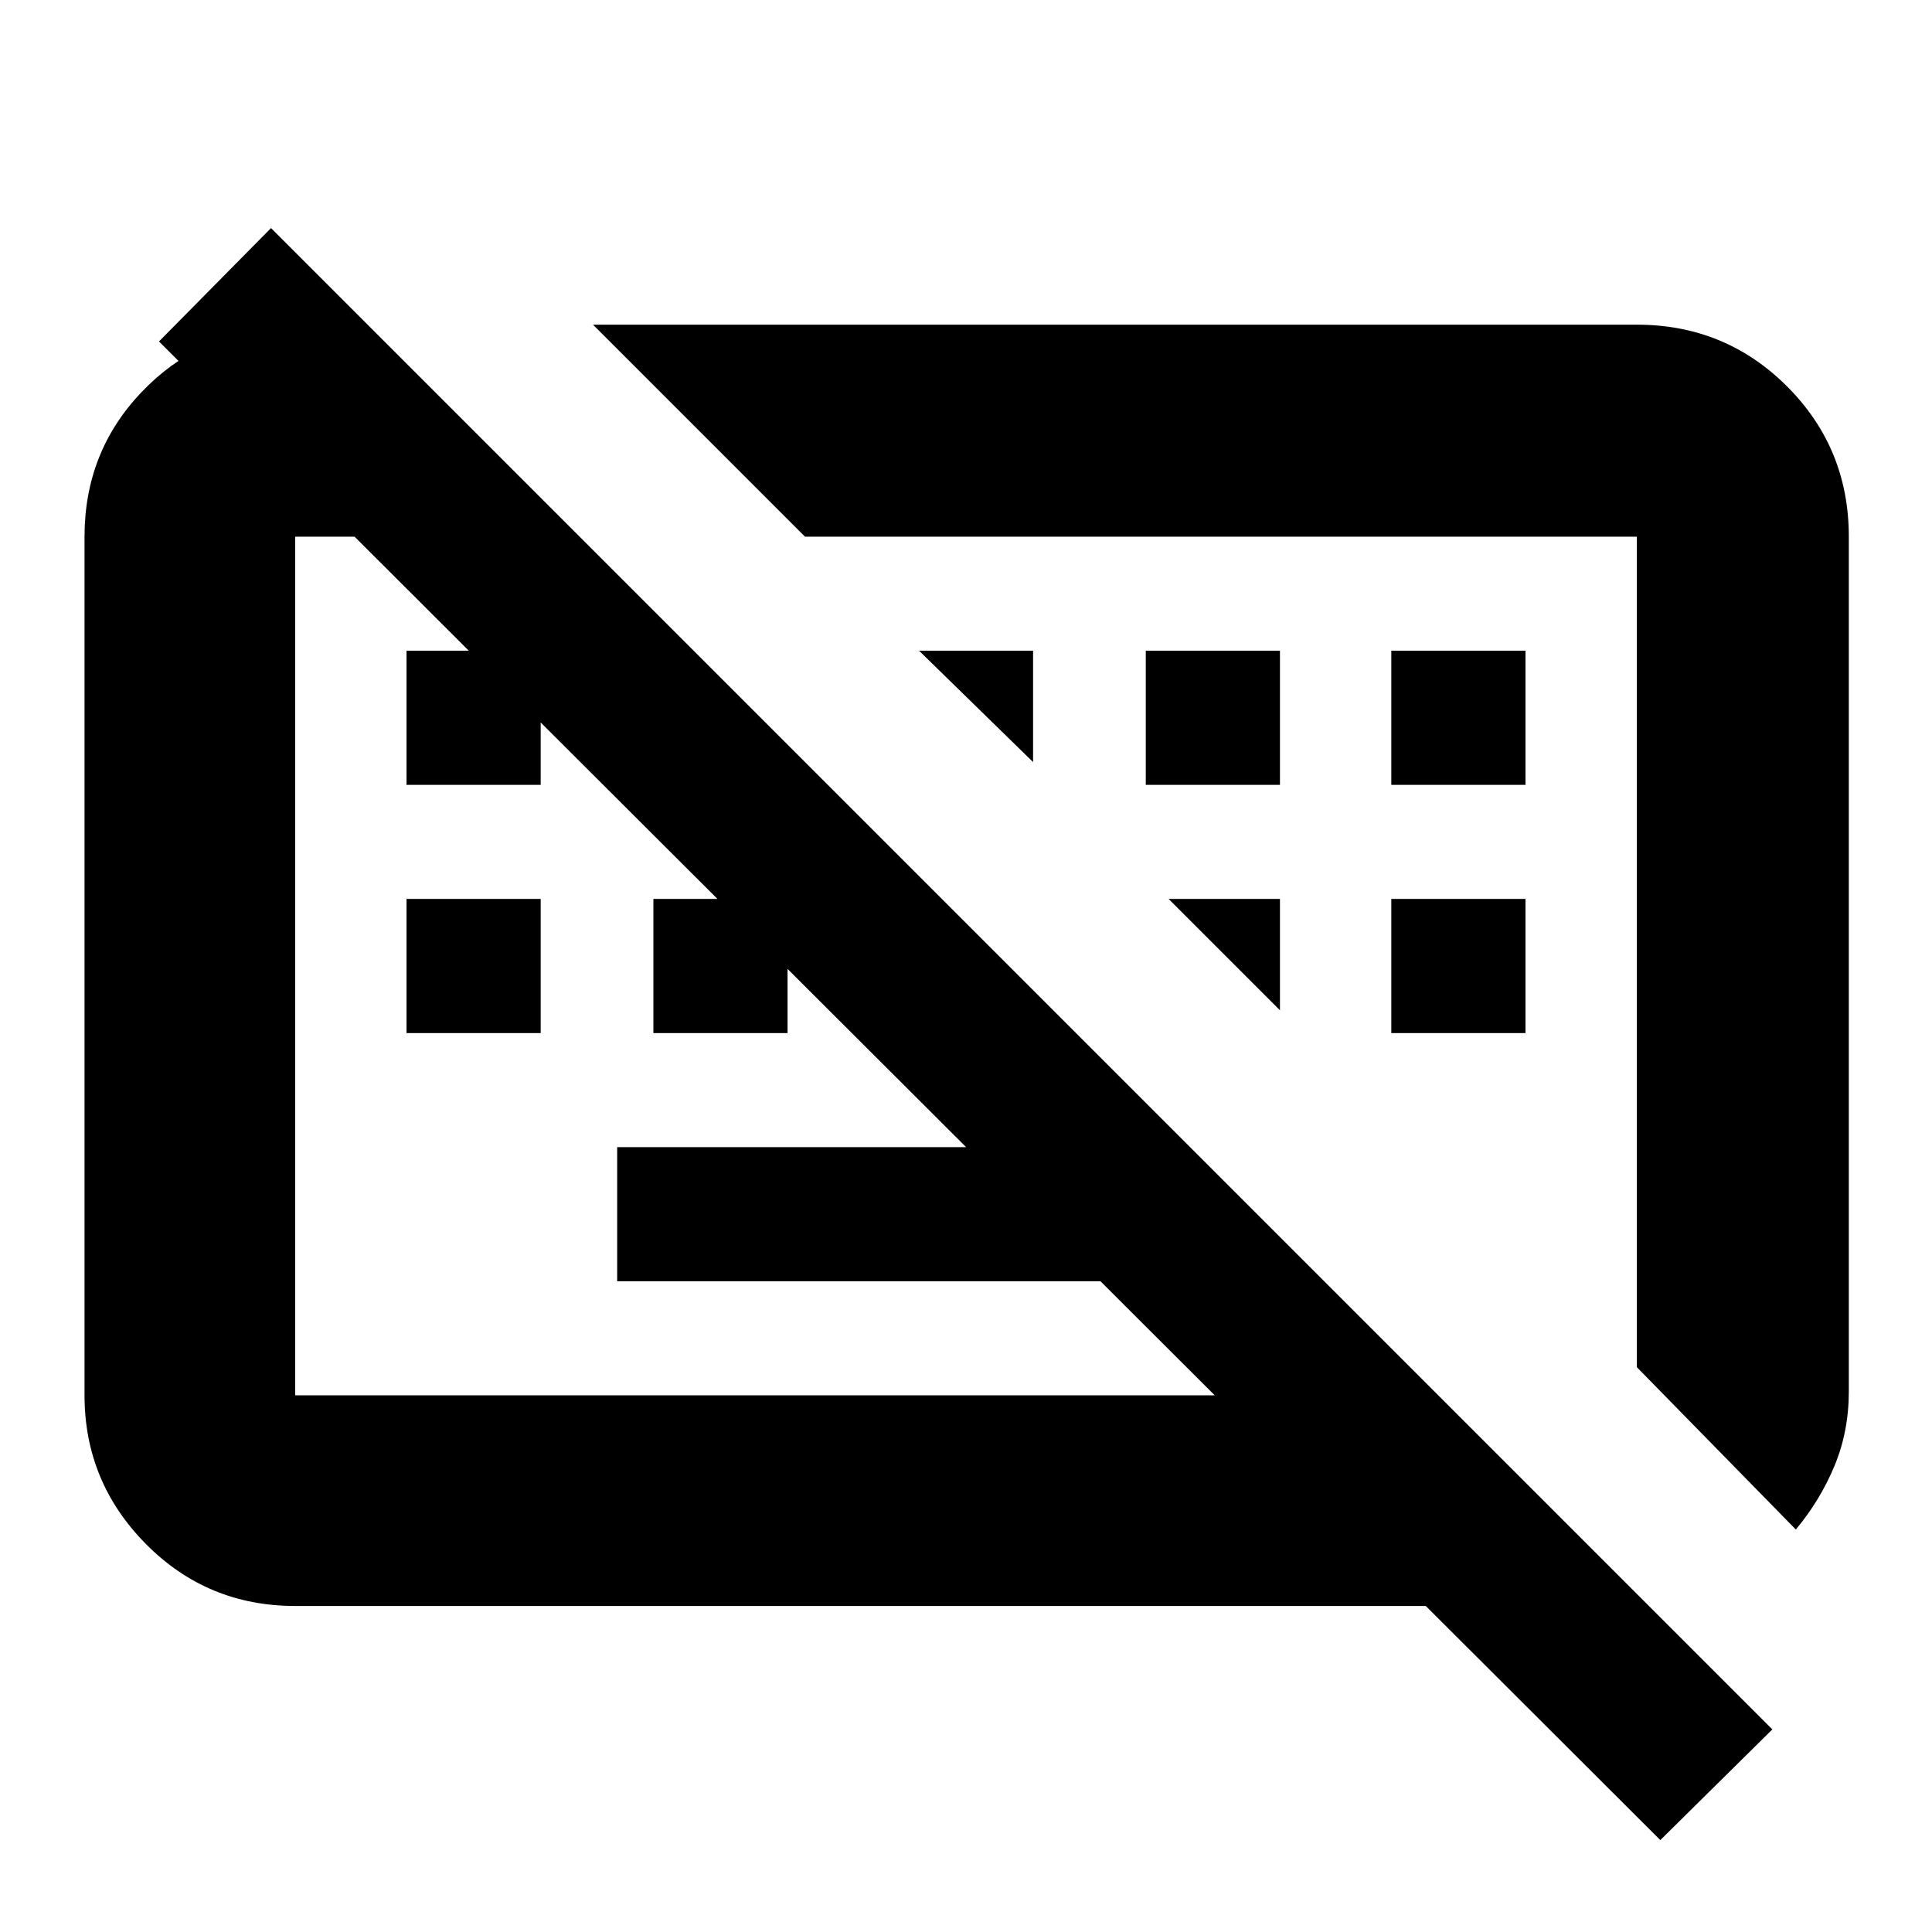 <svg xmlns="http://www.w3.org/2000/svg" height="40" viewBox="0 -960 960 960" width="40"><path d="M825-45.67 79-790.33l55.67-56.34 746 746-55.67 55ZM306.67-323.33V-390h284.34L658-323.33H306.67ZM202-446.67v-66.66h66.67v66.66H202Zm122.67 0v-66.66h66.66v66.66h-66.66Zm366.66 0v-66.66H758v66.66h-66.67ZM202-570v-66.67h66.67V-570H202Zm367.33 0v-66.67H636V-570h-66.67Zm122 0v-66.67H758V-570h-66.67Zm201 370-79-80.67v-412.66H400L294.67-798.67h518.66q43.98 0 74.66 30.68t30.68 74.66v424.66q0 20-7.17 37.17T892.33-200Zm-745.66 38q-43.7 0-74.19-30.82Q42-223.63 42-266.67v-426.66q0-41.98 28.17-71.66 28.16-29.68 69.83-32.68h42.67L288-693.33H146.67v426.66h568L819.33-162H146.67Zm310-474.67h56.66v55.34l-56.66-55.34Zm124 123.34H636V-458l-55.33-55.33ZM390-480Zm216.33-7Z"/></svg>